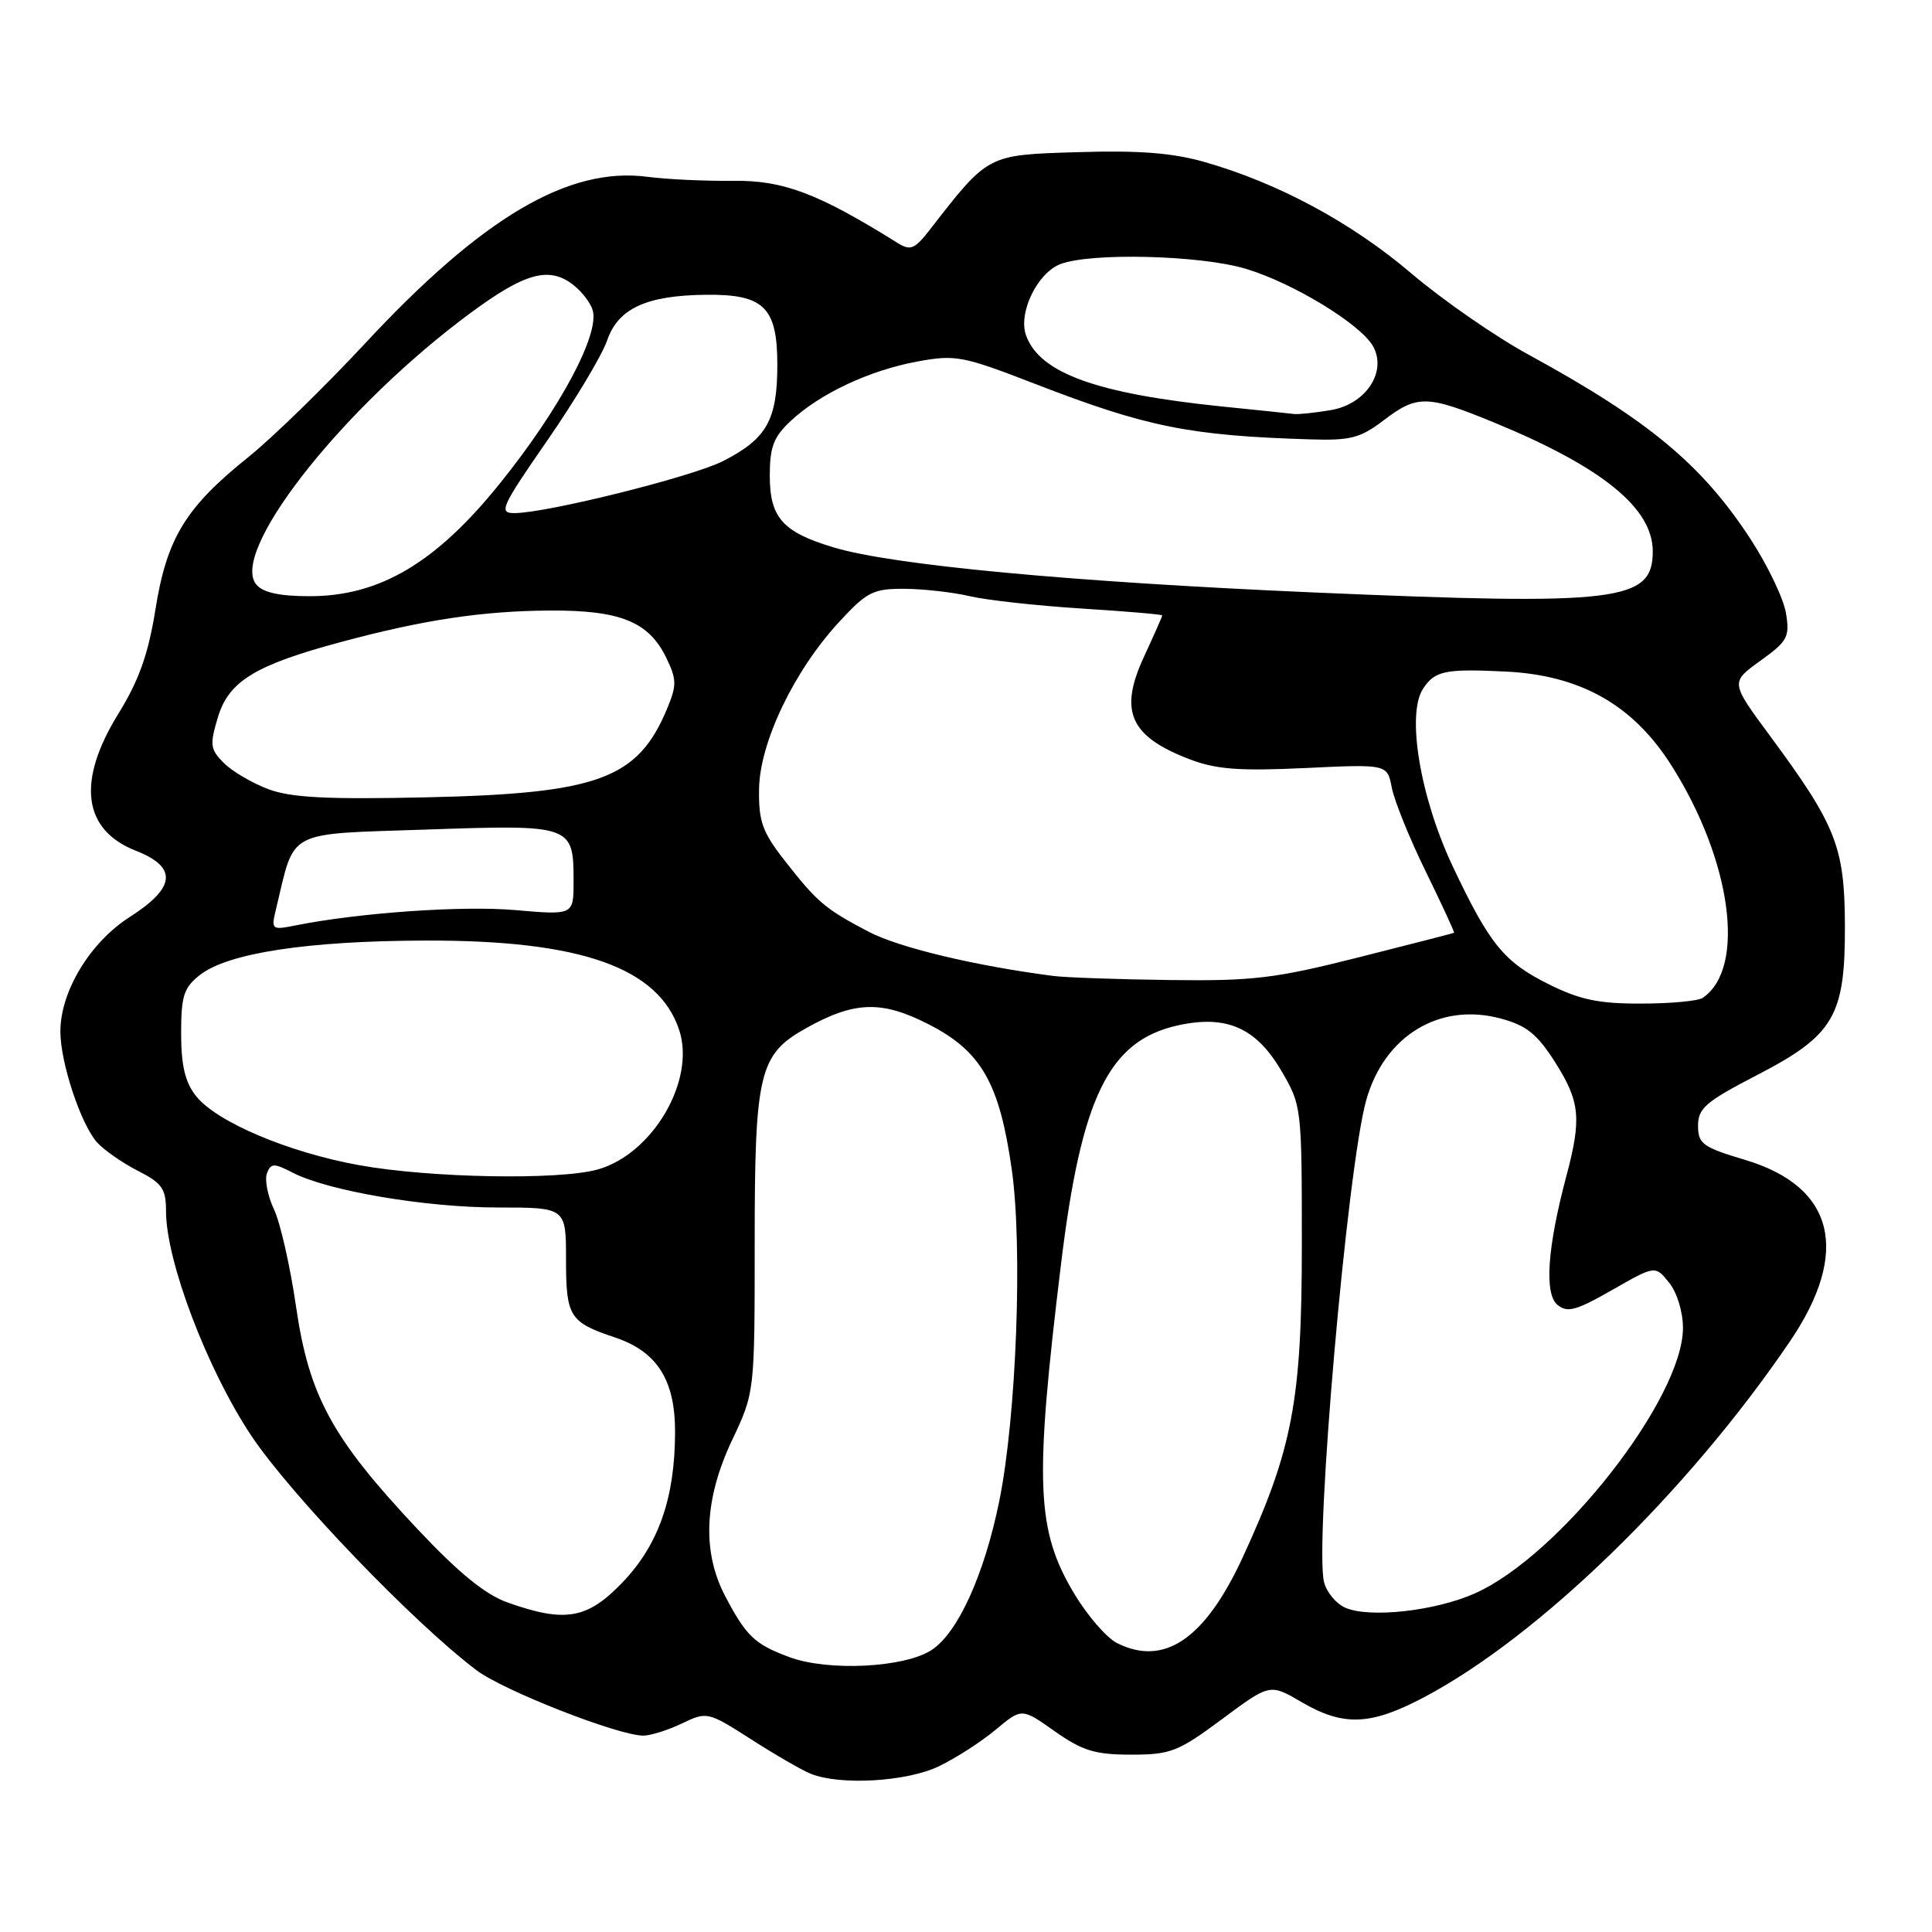 <?xml version="1.0" encoding="UTF-8" standalone="no"?>
<!DOCTYPE svg PUBLIC "-//W3C//DTD SVG 1.1//EN" "http://www.w3.org/Graphics/SVG/1.1/DTD/svg11.dtd" >
<svg xmlns="http://www.w3.org/2000/svg" xmlns:xlink="http://www.w3.org/1999/xlink" version="1.1" viewBox="0 0 256 256">
 <g >
 <path fill="currentColor"
d=" M 124.43 234.03 C 126.67 232.95 130.05 230.77 131.94 229.19 C 135.39 226.31 135.39 226.31 139.77 229.41 C 143.44 231.99 145.10 232.50 149.88 232.50 C 155.12 232.50 156.11 232.11 161.93 227.79 C 168.27 223.08 168.27 223.08 172.47 225.54 C 178.00 228.77 181.57 228.64 188.59 224.95 C 203.84 216.93 223.60 197.73 237.17 177.75 C 245.23 165.88 243.09 157.23 231.23 153.69 C 225.61 152.01 225.00 151.56 225.00 149.16 C 225.00 146.85 226.03 145.97 232.73 142.50 C 243.05 137.16 244.51 134.66 244.46 122.50 C 244.41 112.18 243.28 109.34 234.50 97.46 C 229.29 90.41 229.29 90.41 233.25 87.56 C 236.86 84.97 237.17 84.41 236.65 81.25 C 236.34 79.34 234.23 74.92 231.96 71.44 C 225.52 61.56 218.42 55.66 202.50 46.97 C 198.10 44.57 191.13 39.73 187.00 36.22 C 179.12 29.51 169.42 24.28 159.69 21.49 C 155.42 20.26 150.99 19.91 142.87 20.16 C 130.75 20.53 131.02 20.39 123.19 30.46 C 121.17 33.05 120.64 33.26 118.88 32.16 C 108.43 25.63 103.77 23.87 97.17 23.96 C 93.50 24.00 88.38 23.77 85.80 23.43 C 75.34 22.05 63.94 28.77 48.40 45.48 C 43.03 51.25 36.05 58.05 32.88 60.59 C 24.58 67.25 22.11 71.31 20.60 80.73 C 19.65 86.69 18.42 90.14 15.67 94.60 C 10.14 103.55 10.97 109.97 18.01 112.73 C 23.55 114.91 23.30 117.60 17.20 121.50 C 11.94 124.86 8.00 131.36 8.00 136.68 C 8.00 140.78 10.69 148.92 12.85 151.36 C 13.76 152.38 16.19 154.07 18.25 155.13 C 21.50 156.78 22.00 157.51 22.00 160.52 C 22.00 167.09 27.46 181.47 33.28 190.21 C 38.50 198.05 54.75 214.98 63.13 221.31 C 66.69 224.00 81.82 229.94 85.22 229.98 C 86.16 229.99 88.46 229.27 90.33 228.38 C 93.69 226.78 93.77 226.79 99.53 230.47 C 102.72 232.52 106.27 234.57 107.42 235.03 C 111.32 236.61 120.18 236.09 124.43 234.03 Z  M 104.60 219.58 C 100.00 217.87 98.89 216.82 96.10 211.51 C 93.00 205.62 93.30 198.66 97.00 190.84 C 100.00 184.50 100.00 184.50 100.00 164.65 C 100.00 142.14 100.58 139.72 106.79 136.25 C 113.20 132.66 116.80 132.54 123.00 135.70 C 130.02 139.27 132.43 143.48 134.06 154.93 C 135.53 165.24 134.68 187.73 132.41 198.89 C 130.43 208.64 126.93 216.35 123.45 218.63 C 119.86 220.98 109.77 221.49 104.60 219.58 Z  M 148.00 217.71 C 146.62 217.01 144.08 214.07 142.34 211.17 C 137.30 202.74 137.05 196.58 140.59 167.50 C 143.28 145.36 146.91 137.93 156.02 135.88 C 162.45 134.44 166.42 136.15 169.75 141.83 C 172.48 146.47 172.50 146.63 172.50 165.00 C 172.50 185.58 171.27 192.05 164.64 206.41 C 159.65 217.20 154.25 220.86 148.00 217.71 Z  M 67.29 212.35 C 64.31 211.30 60.81 208.45 55.29 202.58 C 44.01 190.59 40.95 184.99 39.23 173.15 C 38.46 167.84 37.15 162.04 36.31 160.26 C 35.47 158.48 35.05 156.32 35.37 155.47 C 35.90 154.11 36.29 154.10 38.77 155.38 C 43.45 157.80 56.39 160.00 65.96 160.00 C 75.00 160.00 75.00 160.00 75.00 166.88 C 75.00 174.47 75.46 175.20 81.46 177.21 C 87.08 179.09 89.47 182.85 89.45 189.80 C 89.43 198.50 87.26 204.69 82.49 209.67 C 77.84 214.53 74.90 215.05 67.29 212.35 Z  M 178.28 213.04 C 177.06 212.52 175.78 210.98 175.44 209.63 C 174.16 204.53 178.52 154.74 181.03 145.78 C 183.43 137.24 190.76 132.78 198.85 134.96 C 202.28 135.88 203.68 137.01 206.06 140.75 C 209.37 145.98 209.59 148.19 207.54 155.88 C 205.03 165.32 204.61 171.43 206.37 172.90 C 207.68 173.98 208.85 173.66 213.62 170.93 C 219.32 167.67 219.32 167.67 221.16 169.95 C 222.21 171.25 223.00 173.82 223.00 175.96 C 223.00 185.32 206.64 206.18 195.39 211.15 C 190.15 213.47 181.51 214.43 178.28 213.04 Z  M 47.58 154.39 C 38.18 152.69 28.65 148.65 25.95 145.20 C 24.53 143.40 24.00 141.16 24.00 136.94 C 24.00 131.96 24.35 130.87 26.49 129.19 C 30.19 126.28 40.79 124.66 56.50 124.63 C 76.99 124.58 87.27 128.22 90.00 136.49 C 92.20 143.17 86.47 152.94 79.17 154.97 C 74.01 156.40 56.99 156.09 47.58 154.39 Z  M 205.20 130.41 C 199.29 127.47 197.38 125.12 192.51 114.83 C 188.18 105.68 186.34 94.66 188.56 91.26 C 190.13 88.88 191.46 88.60 199.42 88.98 C 209.39 89.45 216.36 93.37 221.45 101.39 C 229.47 114.00 231.40 128.36 225.60 132.23 C 225.00 132.64 221.33 132.98 217.45 132.98 C 211.84 133.00 209.33 132.47 205.20 130.41 Z  M 139.50 129.31 C 129.18 127.97 119.07 125.55 115.10 123.46 C 109.33 120.44 108.29 119.55 103.98 114.04 C 101.01 110.24 100.51 108.83 100.58 104.54 C 100.67 98.37 105.21 88.89 111.18 82.42 C 114.88 78.41 115.68 78.00 119.88 78.02 C 122.42 78.04 126.30 78.48 128.50 79.00 C 130.70 79.52 137.34 80.25 143.25 80.63 C 149.16 81.00 154.00 81.41 154.00 81.55 C 154.00 81.69 152.91 84.15 151.58 87.03 C 148.23 94.25 149.72 97.58 157.64 100.61 C 161.15 101.95 164.21 102.18 172.93 101.77 C 183.82 101.25 183.82 101.25 184.42 104.37 C 184.75 106.09 186.77 111.10 188.93 115.50 C 191.08 119.90 192.76 123.54 192.67 123.60 C 192.58 123.66 186.88 125.12 180.00 126.86 C 168.96 129.65 166.04 130.00 155.00 129.86 C 148.12 129.77 141.15 129.53 139.50 129.31 Z  M 36.59 120.39 C 39.13 109.81 37.69 110.56 56.50 109.92 C 75.86 109.26 76.00 109.31 76.00 116.82 C 76.00 121.26 76.00 121.26 68.25 120.59 C 61.25 119.98 47.56 120.94 39.12 122.63 C 35.98 123.25 35.91 123.20 36.59 120.39 Z  M 35.59 104.58 C 33.44 103.78 30.78 102.22 29.67 101.11 C 27.85 99.30 27.77 98.70 28.87 95.05 C 30.30 90.27 33.81 88.12 45.18 85.07 C 56.11 82.13 63.89 80.96 72.80 80.90 C 82.17 80.84 85.96 82.37 88.28 87.15 C 89.68 90.05 89.69 90.80 88.38 93.94 C 84.50 103.22 79.27 105.15 56.50 105.65 C 43.37 105.94 38.61 105.70 35.59 104.58 Z  M 174.00 78.50 C 142.01 77.11 118.26 74.89 110.45 72.53 C 103.71 70.51 102.00 68.59 102.00 63.03 C 102.00 59.24 102.51 57.89 104.75 55.80 C 108.63 52.16 115.17 49.09 121.51 47.91 C 126.62 46.97 127.52 47.14 137.21 50.89 C 151.93 56.58 157.61 57.73 173.64 58.22 C 178.93 58.39 180.26 58.04 183.32 55.71 C 187.80 52.29 189.07 52.32 198.08 56.03 C 212.33 61.91 219.00 67.34 219.00 73.05 C 219.00 79.71 214.56 80.25 174.00 78.50 Z  M 33.96 77.45 C 30.50 73.28 44.39 55.24 60.73 42.69 C 68.80 36.50 72.22 35.26 75.44 37.37 C 76.77 38.24 78.15 39.90 78.52 41.06 C 79.52 44.20 74.25 54.09 66.31 63.97 C 57.81 74.56 50.33 79.00 41.04 79.00 C 37.03 79.00 34.85 78.52 33.96 77.45 Z  M 72.53 58.35 C 76.20 53.04 79.77 47.08 80.45 45.10 C 81.90 40.88 85.64 39.14 93.53 39.06 C 101.22 38.97 103.00 40.71 103.00 48.33 C 103.00 55.66 101.60 58.14 95.82 61.09 C 91.75 63.17 72.50 67.97 68.17 67.99 C 66.04 68.00 66.40 67.20 72.53 58.35 Z  M 162.00 53.87 C 145.28 52.16 137.77 49.44 135.96 44.45 C 134.88 41.48 137.44 36.16 140.52 34.99 C 144.57 33.45 159.00 33.81 165.02 35.60 C 171.32 37.47 180.40 43.01 181.97 45.94 C 183.79 49.34 180.93 53.59 176.30 54.35 C 174.21 54.70 172.05 54.92 171.50 54.86 C 170.95 54.79 166.68 54.34 162.00 53.87 Z "/>
</g>
</svg>